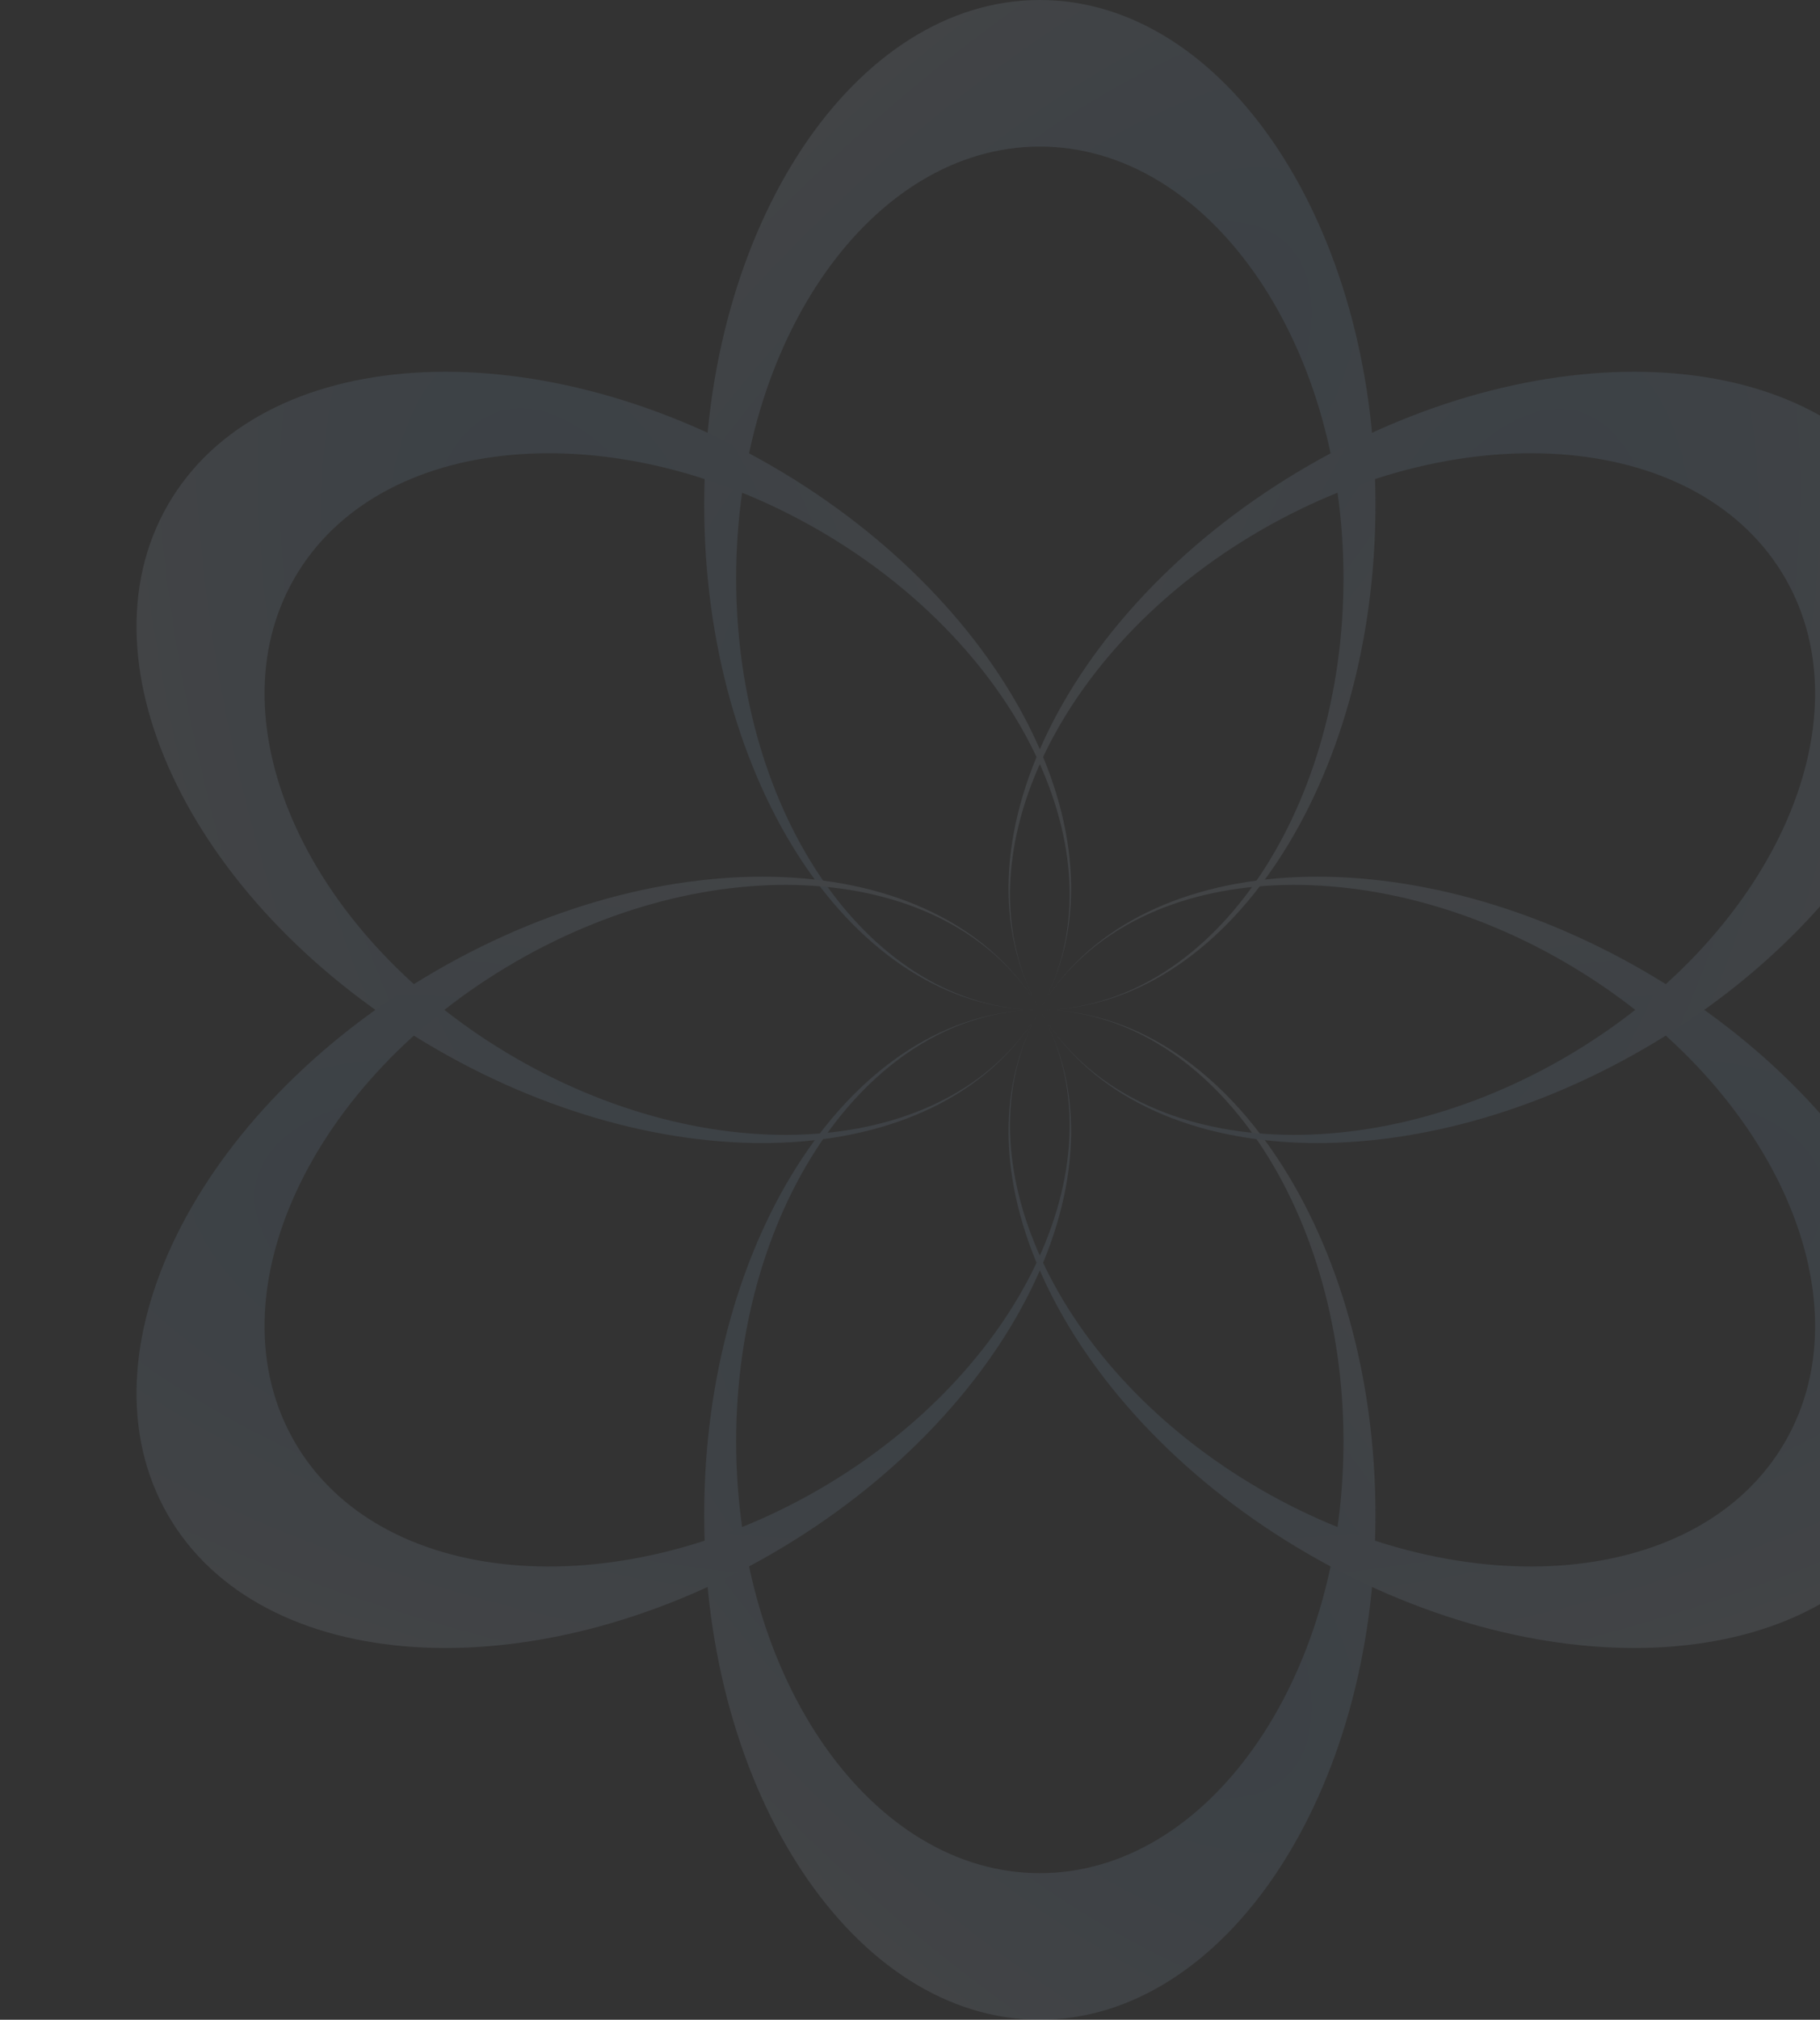<svg width="541" height="600" viewBox="0 0 541 600" fill="none" xmlns="http://www.w3.org/2000/svg">
<rect x="0" y="0" width="541" height="600" fill="#333333" stroke="none"/>
<g opacity="0.1" clip-path="url(#clip0_117_720)">
<path fill-rule="evenodd" clip-rule="evenodd" d="M408.86 450C408.86 367.157 364.192 300 309.092 300C253.991 300 209.323 367.157 209.323 450C209.323 532.843 253.991 600 309.092 600C364.192 600 408.86 532.843 408.86 450ZM399.358 428.226C399.358 357.409 358.945 300 309.092 300C259.239 300 218.825 357.409 218.825 428.226C218.825 499.043 259.239 556.451 309.092 556.451C358.945 556.451 399.358 499.043 399.358 428.226Z" fill="url(#paint0_radial_117_720)"/>
<path fill-rule="evenodd" clip-rule="evenodd" d="M408.86 150C408.86 232.843 364.192 300 309.092 300C253.991 300 209.323 232.843 209.323 150C209.323 67.157 253.991 0 309.092 0C364.192 0 408.86 67.157 408.86 150ZM399.358 171.774C399.358 242.591 358.945 300 309.092 300C259.239 300 218.825 242.591 218.825 171.774C218.825 100.957 259.239 43.548 309.092 43.548C358.945 43.548 399.358 100.957 399.358 171.774Z" fill="url(#paint1_radial_117_720)"/>
<path fill-rule="evenodd" clip-rule="evenodd" d="M488.579 288.4C417.001 246.979 336.642 252.174 309.091 300.003C281.541 347.832 317.233 420.184 388.81 461.606C460.388 503.027 540.748 497.832 568.298 450.003C595.848 402.174 560.157 329.822 488.579 288.4ZM465.015 285.761C403.827 250.353 334.018 256.729 309.091 300.003C284.165 343.277 313.56 407.062 374.748 442.471C435.936 477.879 505.745 471.503 530.671 428.229C555.598 384.955 526.202 321.17 465.015 285.761Z" fill="url(#paint2_radial_117_720)"/>
<path fill-rule="evenodd" clip-rule="evenodd" d="M229.372 138.401C300.95 179.822 336.642 252.174 309.091 300.004C281.541 347.833 201.181 353.028 129.604 311.606C58.026 270.185 22.334 197.833 49.885 150.004C77.435 102.174 157.794 96.98 229.372 138.401ZM243.435 157.536C304.622 192.945 334.018 256.73 309.091 300.004C284.165 343.278 214.355 349.654 153.168 314.245C91.98 278.837 62.585 215.052 87.511 171.778C112.438 128.504 182.247 122.128 243.435 157.536Z" fill="url(#paint3_radial_117_720)"/>
<path fill-rule="evenodd" clip-rule="evenodd" d="M129.603 288.4C201.181 246.979 281.54 252.174 309.09 300.003C336.641 347.832 300.949 420.184 229.371 461.606C157.794 503.027 77.434 497.832 49.884 450.003C22.334 402.174 58.025 329.822 129.603 288.4ZM153.167 285.761C214.355 250.353 284.164 256.729 309.09 300.003C334.017 343.277 304.622 407.062 243.434 442.471C182.246 477.879 112.437 471.503 87.511 428.229C62.584 384.955 91.98 321.17 153.167 285.761Z" fill="url(#paint4_radial_117_720)"/>
<path fill-rule="evenodd" clip-rule="evenodd" d="M388.81 138.401C317.232 179.822 281.54 252.174 309.091 300.004C336.641 347.833 417 353.028 488.578 311.606C560.156 270.185 595.848 197.833 568.297 150.004C540.747 102.174 460.388 96.98 388.81 138.401ZM374.747 157.536C313.56 192.945 284.164 256.73 309.091 300.004C334.017 343.278 403.826 349.654 465.014 314.245C526.202 278.837 555.597 215.052 530.671 171.778C505.744 128.504 435.935 122.128 374.747 157.536Z" fill="url(#paint5_radial_117_720)"/>
</g>
<defs>
<radialGradient id="paint0_radial_117_720" cx="0" cy="0" r="1" gradientUnits="userSpaceOnUse" gradientTransform="translate(307.58 450) rotate(-43.872) scale(178.239 409.943)">
<stop stop-color="#7CB8EB"/>
<stop offset="1" stop-color="#EAEFFF"/>
</radialGradient>
<radialGradient id="paint1_radial_117_720" cx="0" cy="0" r="1" gradientUnits="userSpaceOnUse" gradientTransform="translate(307.58 150) rotate(43.872) scale(178.239 409.943)">
<stop stop-color="#7CB8EB"/>
<stop offset="1" stop-color="#EAEFFF"/>
</radialGradient>
<radialGradient id="paint2_radial_117_720" cx="0" cy="0" r="1" gradientUnits="userSpaceOnUse" gradientTransform="translate(437.939 376.315) rotate(-103.775) scale(178.431 409.503)">
<stop stop-color="#7CB8EB"/>
<stop offset="1" stop-color="#EAEFFF"/>
</radialGradient>
<radialGradient id="paint3_radial_117_720" cx="0" cy="0" r="1" gradientUnits="userSpaceOnUse" gradientTransform="translate(178.732 226.316) rotate(-16.23) scale(178.073 410.324)">
<stop stop-color="#7CB8EB"/>
<stop offset="1" stop-color="#EAEFFF"/>
</radialGradient>
<radialGradient id="paint4_radial_117_720" cx="0" cy="0" r="1" gradientUnits="userSpaceOnUse" gradientTransform="translate(180.243 376.315) rotate(-76.225) scale(178.431 409.503)">
<stop stop-color="#7CB8EB"/>
<stop offset="1" stop-color="#EAEFFF"/>
</radialGradient>
<radialGradient id="paint5_radial_117_720" cx="0" cy="0" r="1" gradientUnits="userSpaceOnUse" gradientTransform="translate(439.45 226.316) rotate(-163.771) scale(178.073 410.324)">
<stop stop-color="#7CB8EB"/>
<stop offset="1" stop-color="#EAEFFF"/>
</radialGradient>
<clipPath id="clip0_117_720">
<rect width="618.182" height="600" fill="white"/>
</clipPath>
</defs>
</svg>
